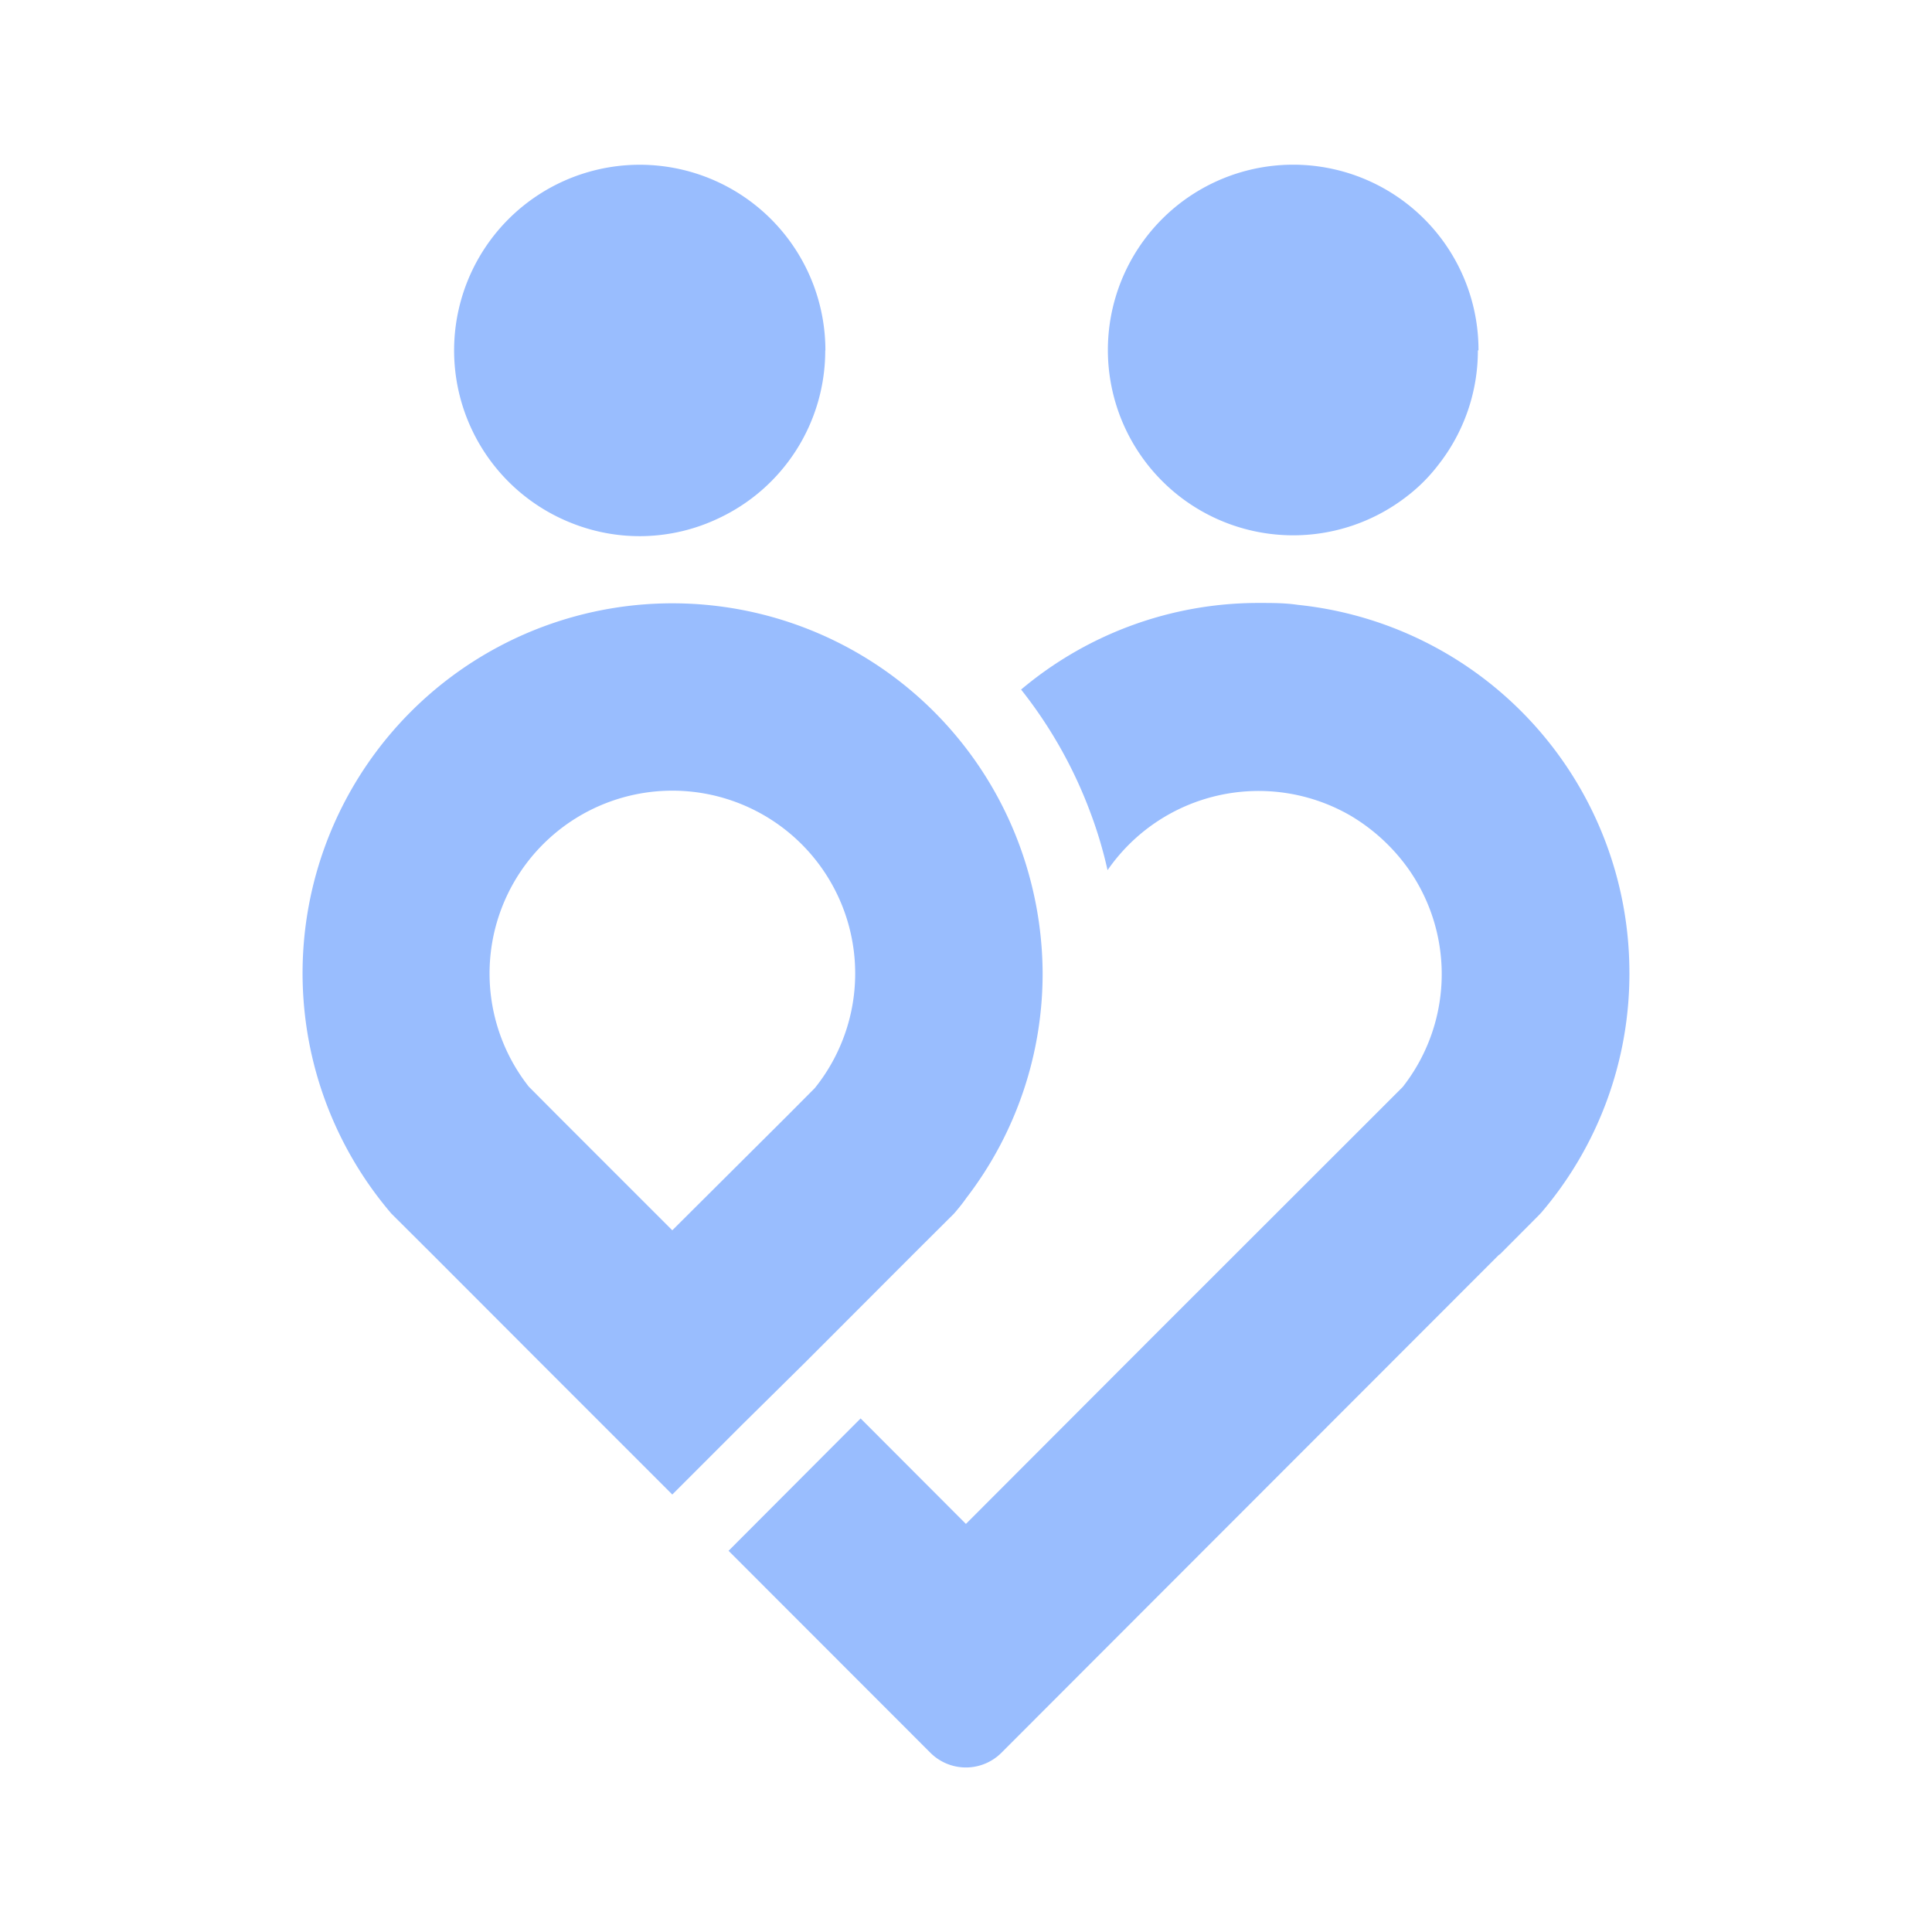 <svg xmlns="http://www.w3.org/2000/svg" id="svg2" width="192" height="192" version="1.1"><g id="layer1" transform="translate(0 -860.362)"><path id="path1025" fill="#229bd8" d="M161.929 957.072a36.523 36.523 0 0 1-8.764 23.806l-.297.313-3.764 3.78-.188.141-39.802 39.834-9.589 9.6a4.995 4.995 179.992 0 1-7.068 0l-20.053-20.067 13.122-13.154 10.466 10.482 19.308-19.339 21.12-21.104 2.983-2.984a18.165 18.165 0 0 0 .641-21.557 18.832 18.832 0 0 0-5.78-5.373 18.244 18.244 0 0 0-24.197 5.389 42.263 42.263 0 0 0-1.719-5.764 44.767 44.767 0 0 0-6.873-12.185 36.585 36.585 0 0 1 23.682-8.607c1.296 0 2.561 0 3.811.187a36.741 36.741 0 0 1 32.96 36.57z" style="fill:#99bdfe;fill-opacity:1;stroke-width:1.022"/><path id="path1027" fill="#229bd8" d="M102.24 947.23a36.757 36.757 0 1 0-63.343 33.742l4.045 4.03 10.748 10.763 13.122 13.122 7.029-7.03 6.17-6.092 10.748-10.763 4.046-4.03c.421-.485.843-1 1.234-1.562a36.585 36.585 0 0 0 7.576-22.37 37.13 37.13 0 0 0-1.375-9.81zm-21.26 21.26-2.765 2.78-11.403 11.357-11.263-11.262-3-3.015a18.168 18.168 0 1 1 28.43.14z" style="fill:#99bdfe;fill-opacity:1;stroke-width:1.022"/><path id="path1029" fill="#229bd8" fill-rule="evenodd" d="M82.011 895.196a18.391 18.391 0 0 1-10.653 16.699 18.23 18.23 0 0 1-14.466.484 18.449 18.449 0 1 1 25.135-17.183z" clip-rule="evenodd" style="fill:#99bdfe;fill-opacity:1;stroke-width:1.022"/><path id="path1031" fill="#229bd8" fill-rule="evenodd" d="M146.87 895.196a18.369 18.369 0 0 1-3.937 11.372 16.67 16.67 0 0 1-3.125 3.125 18.416 18.416 0 1 1 7.124-14.528z" clip-rule="evenodd" style="fill:#99bdfe;fill-opacity:1;stroke-width:1.022"/></g><style id="style853" type="text/css">.st0{fill:#fff}</style></svg>
